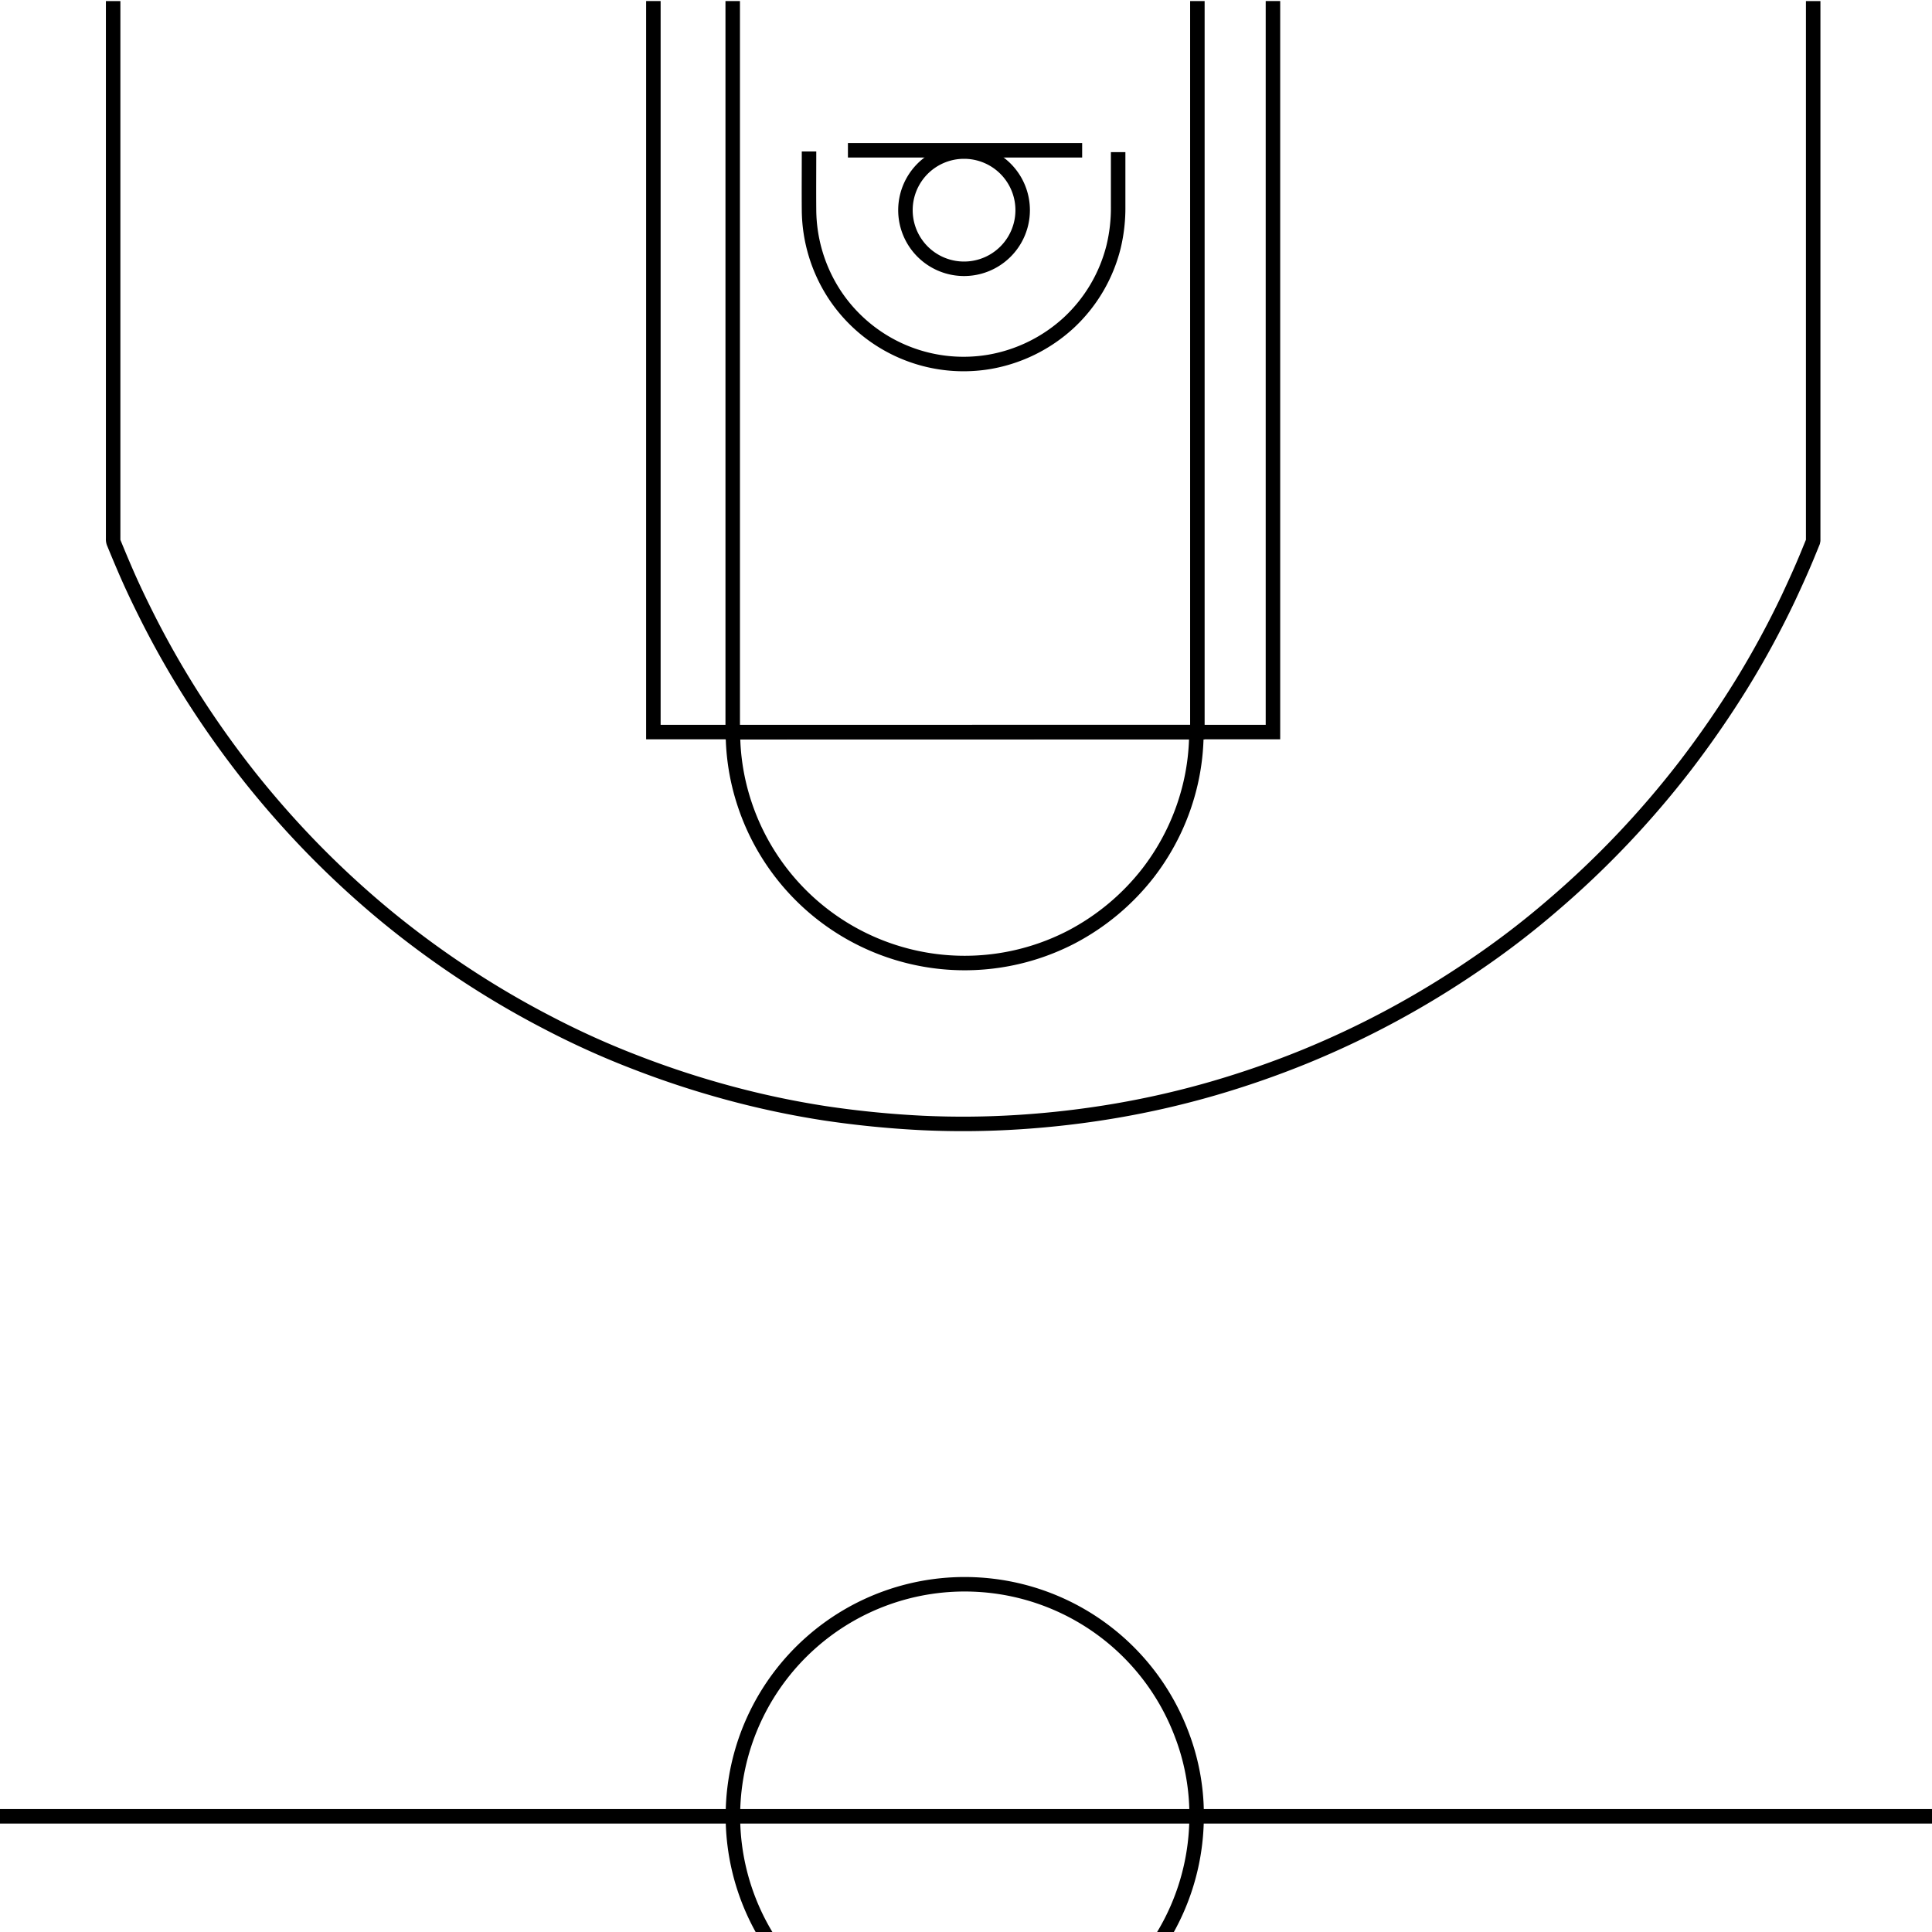 <svg id="Layer_1" data-name="Layer 1" xmlns="http://www.w3.org/2000/svg" viewBox="0 0 800 800"><defs><style>.cls-1{fill:none;stroke:#000;stroke-miterlimit:10;stroke-width:6px;}</style></defs><g id="POLYLINE"><path class="cls-1" d="M750.8.44V223.75l-.12.63-2.14,5.23c-2.49,6.06-5.2,12-8,18a378.31,378.31,0,0,1-19.32,35.58A410.88,410.88,0,0,1,697.9,317a389.5,389.5,0,0,1-26,30.38,382.27,382.27,0,0,1-29.14,27.64,348.94,348.94,0,0,1-31.86,24.41,380.72,380.72,0,0,1-34.35,20.95,377.32,377.32,0,0,1-36.27,17.14,385,385,0,0,1-37.94,13.19,367.5,367.5,0,0,1-39.86,9.17,383.79,383.79,0,0,1-40.27,4.74A361.83,361.83,0,0,1,382,465q-20.29-1-40.38-4a365.67,365.67,0,0,1-40.11-8.51,382.84,382.84,0,0,1-38.1-12.5,346.69,346.69,0,0,1-36.2-16.31,378.19,378.19,0,0,1-34.69-20.31,382.4,382.4,0,0,1-32.58-24A386.54,386.54,0,0,1,130.11,352a392.46,392.46,0,0,1-26.63-30.15,400.68,400.68,0,0,1-23.54-33.05,380.55,380.55,0,0,1-20.06-35.54c-2.88-5.78-5.64-11.63-8.19-17.57q-2.28-5.29-4.46-10.64a4,4,0,0,1-.38-1.92V.44"/></g><g id="POLYLINE-2" data-name="POLYLINE"><polyline class="cls-1" points="527.1 0.43 527.1 303.13 270.55 303.13 270.55 0.43"/></g><g id="POLYLINE-3" data-name="POLYLINE"><path class="cls-1" d="M495.4,303.13a94.31,94.31,0,0,1-2.37,21,96.23,96.23,0,0,1-17.67,37.39A97.7,97.7,0,0,1,443.64,388a96,96,0,0,1-135.39-55.29,94.66,94.66,0,0,1-4.77-29.54Z"/><polyline class="cls-1" points="303.4 0.44 303.4 303.13 303.48 303.13"/><polyline class="cls-1" points="495.81 0.44 495.81 303.13 495.4 303.13"/></g><g id="POLYLINE-4" data-name="POLYLINE"><line class="cls-1" x1="351.11" y1="62.23" x2="448.1" y2="62.23"/></g><g id="POLYLINE-5" data-name="POLYLINE"><path class="cls-1" d="M399.46,62.76a24.27,24.27,0,1,1-.53,0Z"/></g><g id="POLYLINE-6" data-name="POLYLINE"><path class="cls-1" d="M463,63v22.5a68.52,68.52,0,0,1-1.88,16.64,64,64,0,0,1-18.47,31.41,64.83,64.83,0,0,1-32.86,16.27,64,64,0,0,1-64.11-27.7A64.79,64.79,0,0,1,335,87c-.07-8.09,0-16.19,0-24.28"/></g><g id="POLYLINE-7" data-name="POLYLINE"><path class="cls-1" d="M399.46,848a96,96,0,0,0,96-93.85,93.21,93.21,0,0,0-6.19-36.12,96,96,0,0,0-85.4-61.92,95.92,95.92,0,0,0-68.17,24.16,95.95,95.95,0,0,0-32,65.26,96,96,0,0,0,22.52,68.51,96,96,0,0,0,64.7,33.57C393.75,847.93,396.6,848,399.46,848Z"/></g><g id="POLYLINE-8" data-name="POLYLINE"><line class="cls-1" x1="-0.86" y1="752.1" x2="800.08" y2="752.1"/></g></svg>